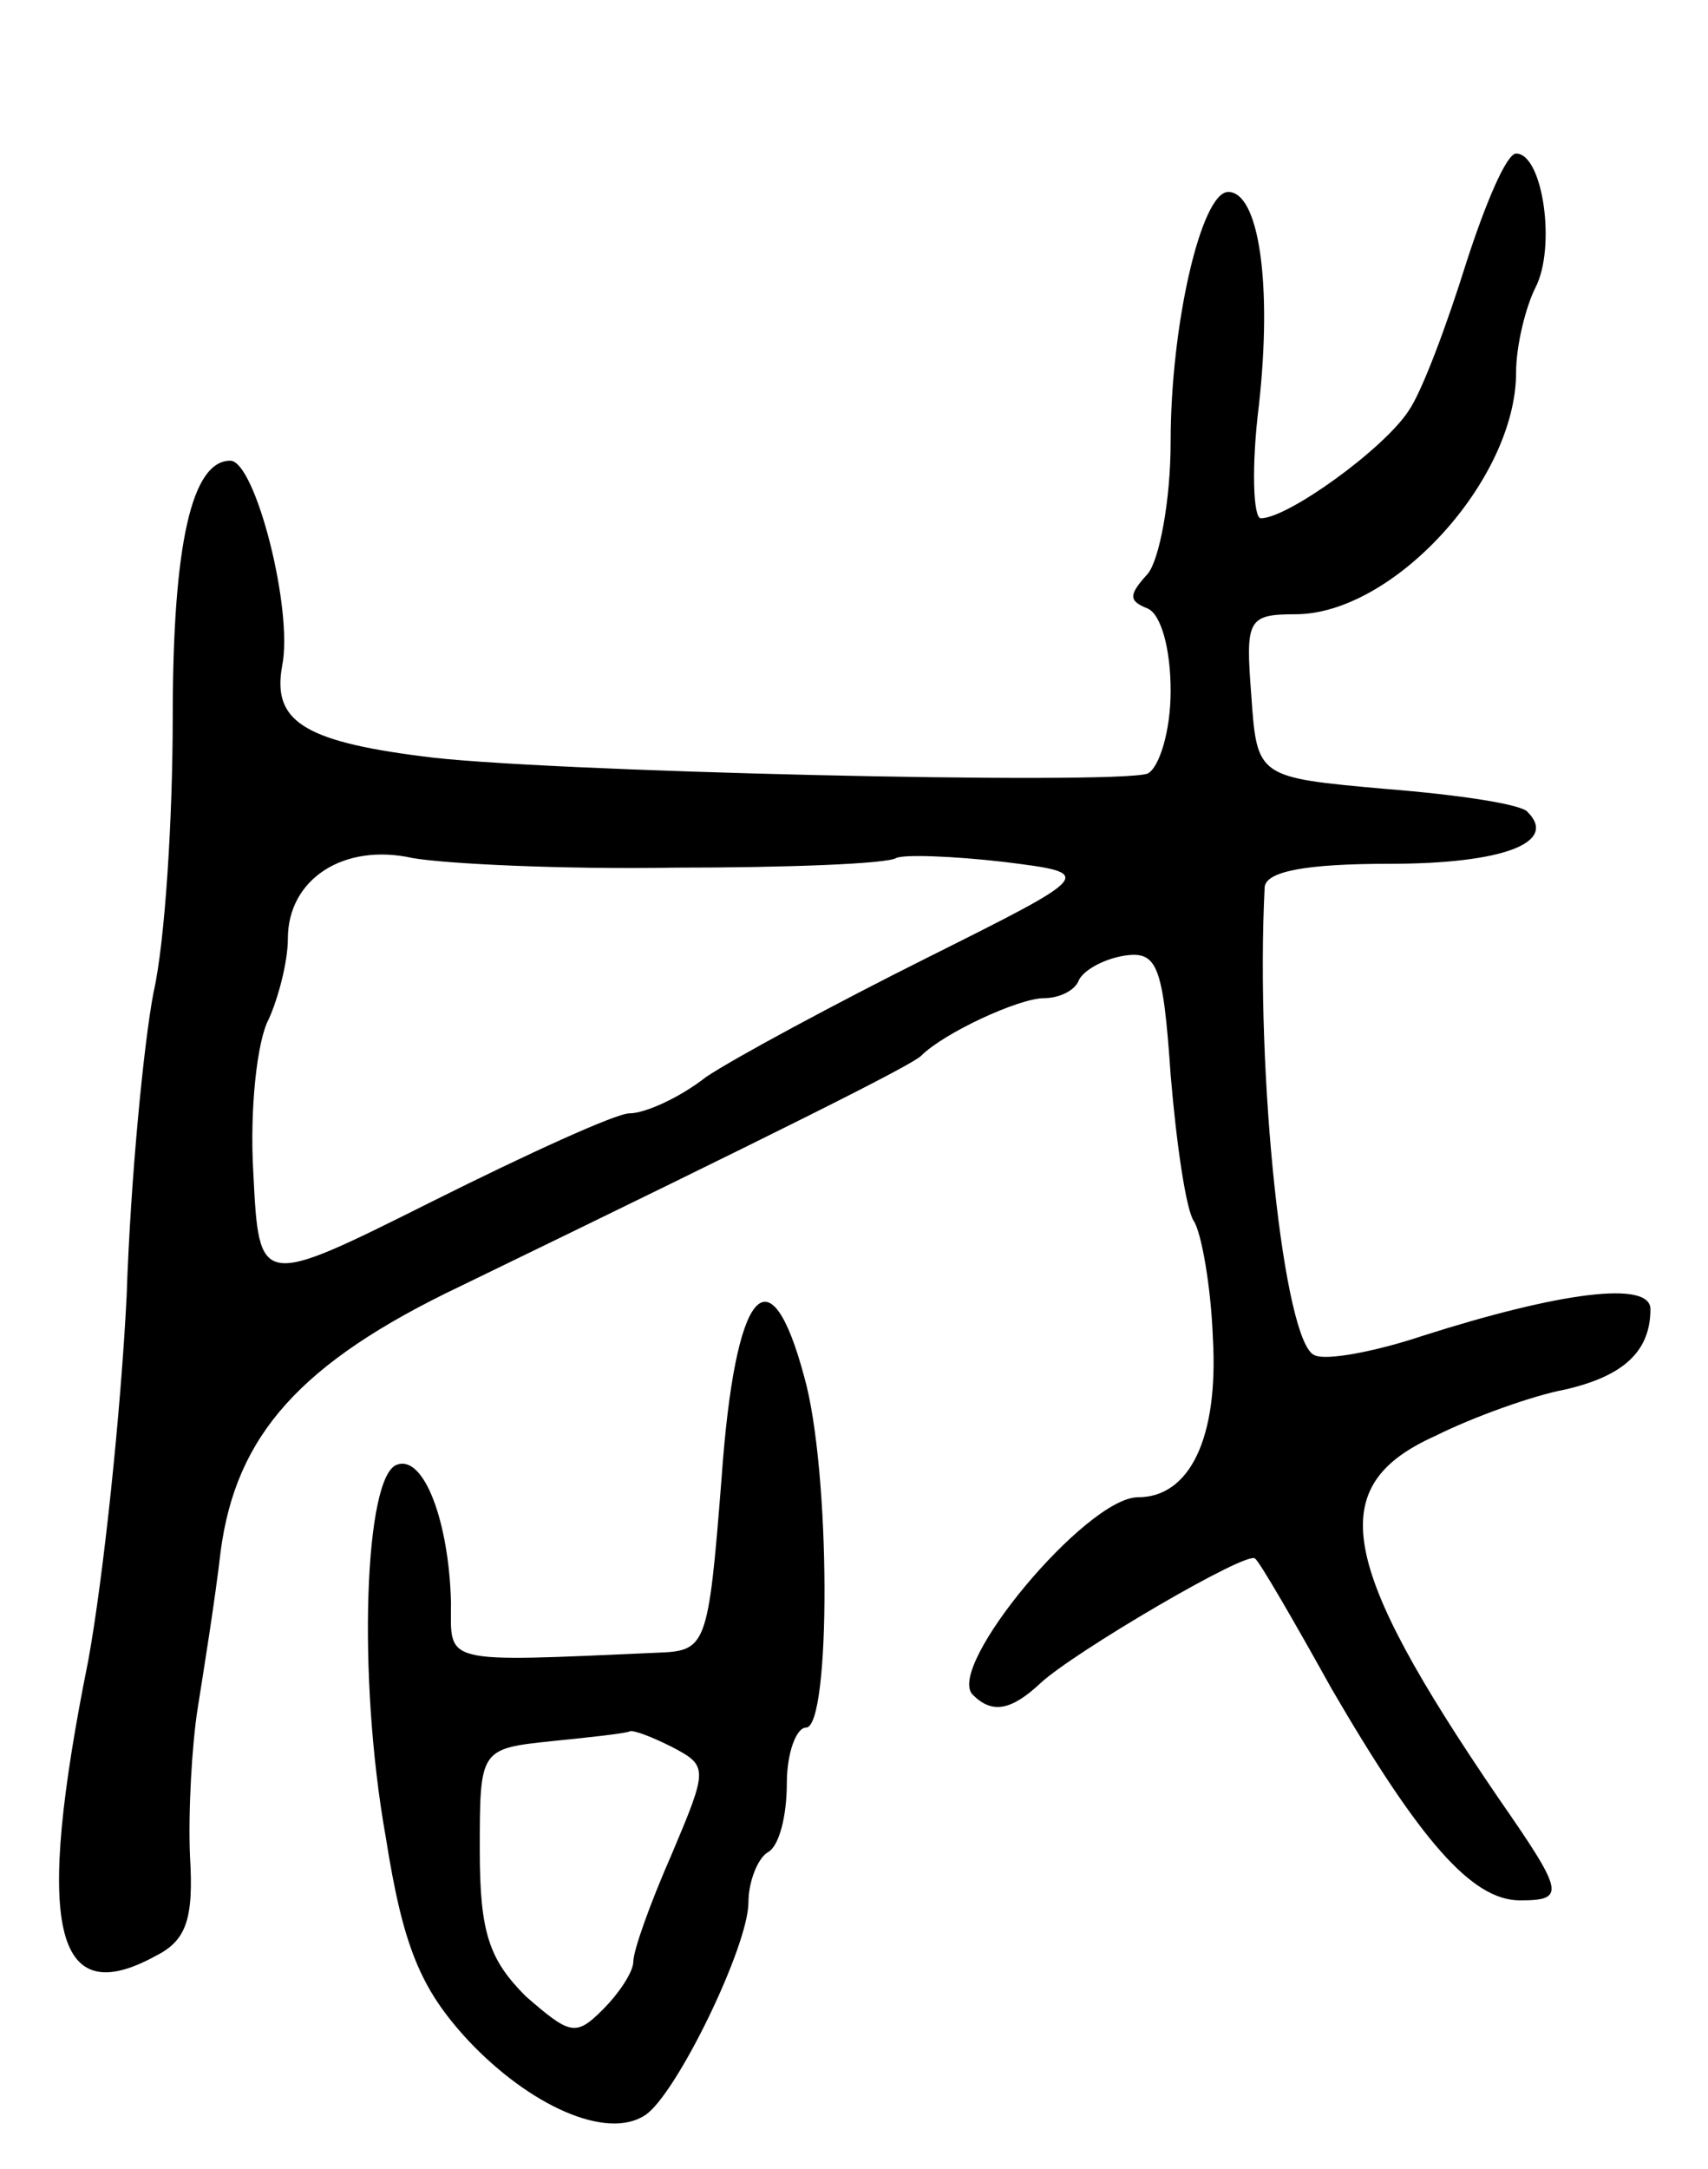 <svg version="1.0" xmlns="http://www.w3.org/2000/svg"
 width="89pt" height="113pt" viewBox="0 0 89 113"
 preserveAspectRatio="xMidYMid meet">
<g transform="translate(0,113) scale(0.1,-0.1)"
fill="#000000" stroke="none">
<path d="M764 993 c-10 -32 -23 -67 -30 -77 -13 -20 -63 -56 -77 -56 -4 0 -5
27 -1 59 7 63 0 111 -16 111 -14 0 -30 -69 -30 -130 0 -31 -6 -62 -12 -69 -10
-11 -10 -14 0 -18 7 -3 12 -21 12 -43 0 -21 -6 -40 -12 -43 -17 -6 -321 1
-378 9 -63 8 -78 19 -73 47 6 29 -14 107 -27 107 -20 0 -30 -43 -30 -134 0
-52 -4 -117 -10 -143 -5 -26 -12 -97 -14 -158 -3 -60 -12 -146 -20 -190 -28
-139 -18 -183 35 -154 16 8 20 19 18 52 -1 23 1 58 4 77 3 19 9 56 12 82 8 60
41 98 125 138 167 81 235 115 240 120 12 12 51 30 64 30 8 0 16 4 18 9 2 5 12
11 23 13 18 3 21 -4 25 -62 3 -36 8 -70 12 -76 4 -6 9 -34 10 -61 3 -52 -12
-83 -39 -83 -27 0 -101 -89 -86 -103 10 -10 20 -8 35 6 17 16 109 70 112 65 2
-1 20 -32 40 -68 46 -79 73 -110 98 -110 24 0 23 4 -11 53 -84 123 -91 163
-33 189 20 10 51 21 67 24 31 7 45 20 45 42 0 15 -47 9 -119 -14 -24 -8 -50
-13 -56 -10 -16 6 -31 147 -26 244 1 8 21 12 65 12 59 0 88 11 72 27 -3 4 -36
9 -74 12 -67 6 -67 6 -70 49 -3 39 -2 42 23 42 51 0 115 70 115 126 0 14 5 34
10 44 11 21 4 70 -10 70 -5 0 -16 -26 -26 -57z m-412 -315 c59 0 110 2 115 5
4 2 30 1 56 -2 48 -6 48 -6 -40 -50 -48 -24 -100 -52 -115 -62 -14 -11 -32
-19 -40 -19 -7 0 -53 -21 -103 -46 -90 -45 -90 -45 -93 15 -2 33 2 69 8 80 5
11 10 30 10 42 0 31 29 50 65 42 17 -3 78 -6 137 -5z"/>
<path d="M376 360 c-7 -89 -8 -90 -34 -91 -113 -5 -107 -6 -107 26 -1 42 -14
77 -28 72 -17 -5 -21 -110 -6 -194 9 -57 18 -79 43 -106 32 -34 72 -52 92 -39
16 10 54 88 54 111 0 11 5 23 10 26 6 3 10 19 10 36 0 16 5 29 10 29 13 0 13
134 -1 183 -18 67 -36 46 -43 -53z m-26 -140 c19 -10 19 -11 0 -56 -11 -25
-20 -50 -20 -56 0 -5 -7 -16 -16 -25 -14 -14 -17 -13 -40 7 -19 19 -24 33 -24
76 0 53 0 53 38 57 20 2 38 4 40 5 2 1 12 -3 22 -8z"/>
</g>
</svg>
